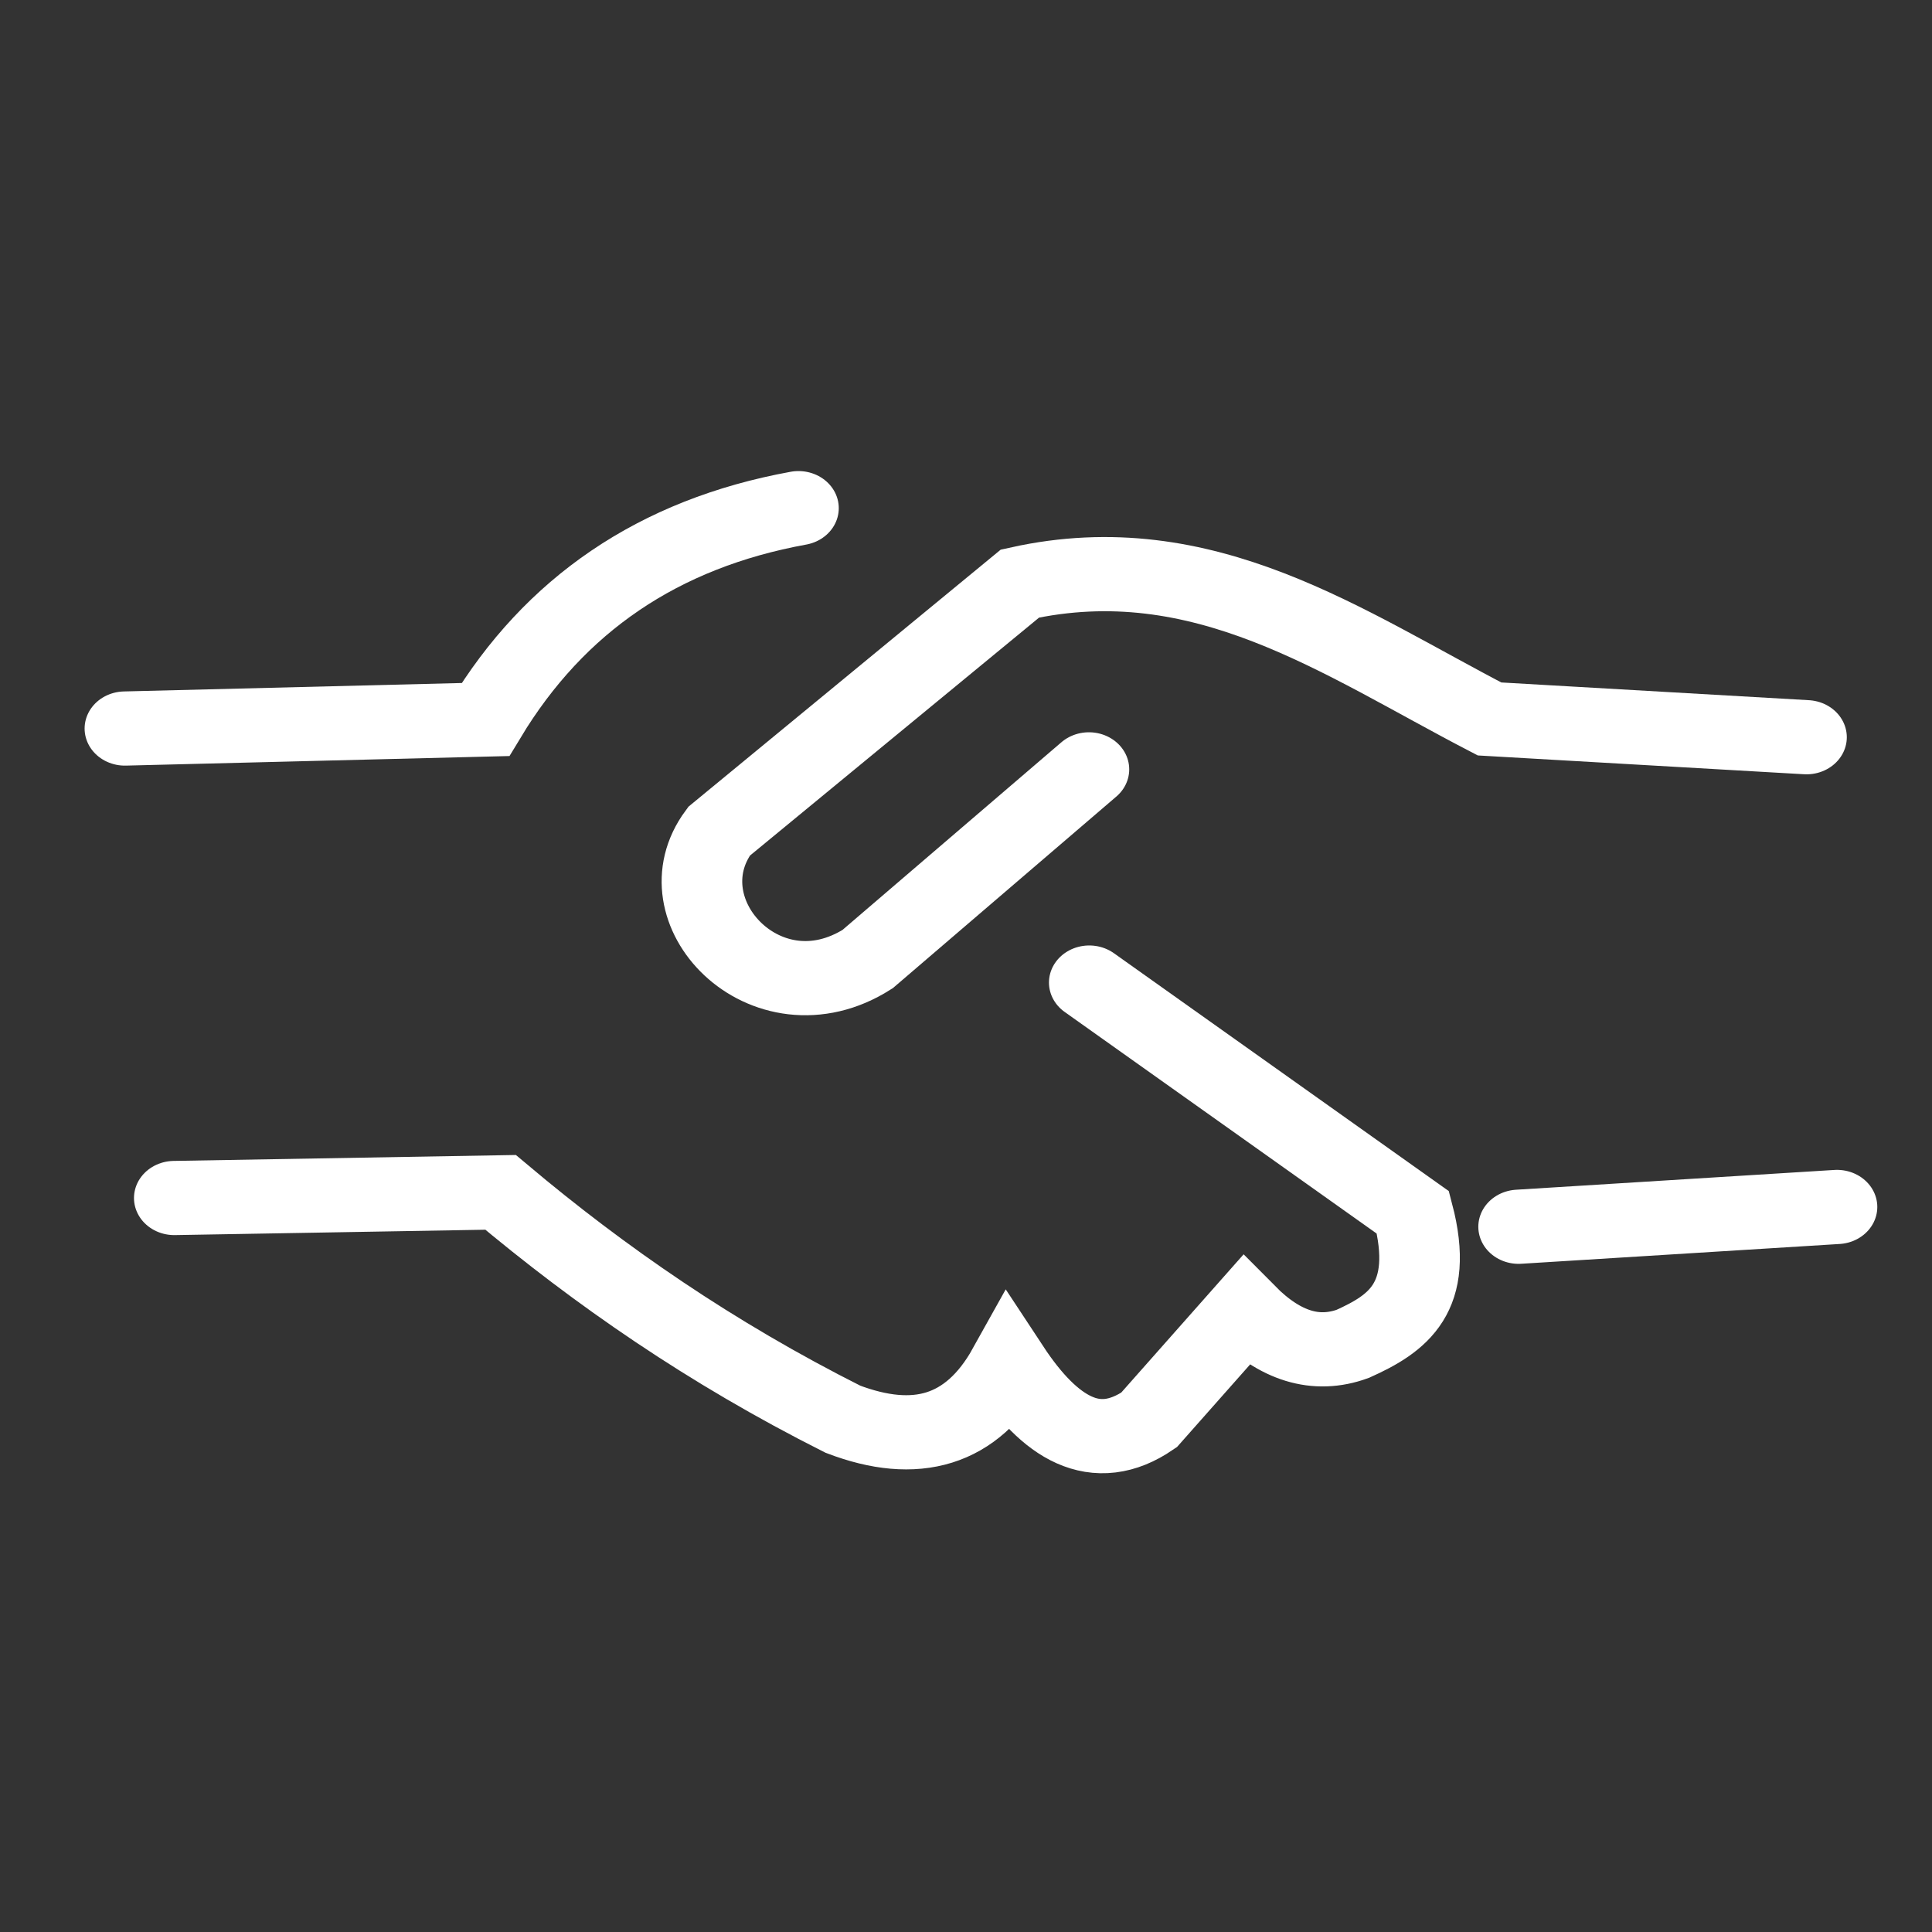 <?xml version="1.0" encoding="UTF-8"?>
<!-- Created with Inkscape (http://www.inkscape.org/) -->
<svg width="100" height="100" version="1.1" viewBox="0 0 26.458 26.458" xmlns="http://www.w3.org/2000/svg">
 <rect x="0" y="0" width="26.458" height="26.458" fill="#333333" stroke="none"/>
 <g transform="matrix(.779 0 0 .717 3.803 17.846)" fill="none" stroke="#fff" stroke-linecap="round" stroke-width="1.417">
  <path d="m-2.686-10.975 6.338-0.172c1.215-2.187 3.037-3.549 5.503-4.037"/>
  <path d="m-1.818-2.008 5.736-0.108c1.741 1.59 3.694 3.063 6.018 4.333 1.279 0.529 2.267 0.234 2.914-1.028 0.726 1.198 1.526 1.741 2.467 1.042l1.694-2.079c0.611 0.67 1.241 0.881 1.889 0.625 0.778-0.381 1.453-0.871 1.057-2.509l-5.69-4.391"/>
  <path d="m14.261-10.195-3.891 3.624c-1.776 1.224-3.658-0.907-2.611-2.442l5.29-4.731c3.23-0.778 5.676 1.133 8.255 2.586l5.572 0.349"/>
  <path d="m21.815-1.459 5.597-0.378"/>
 </g>
</svg>
